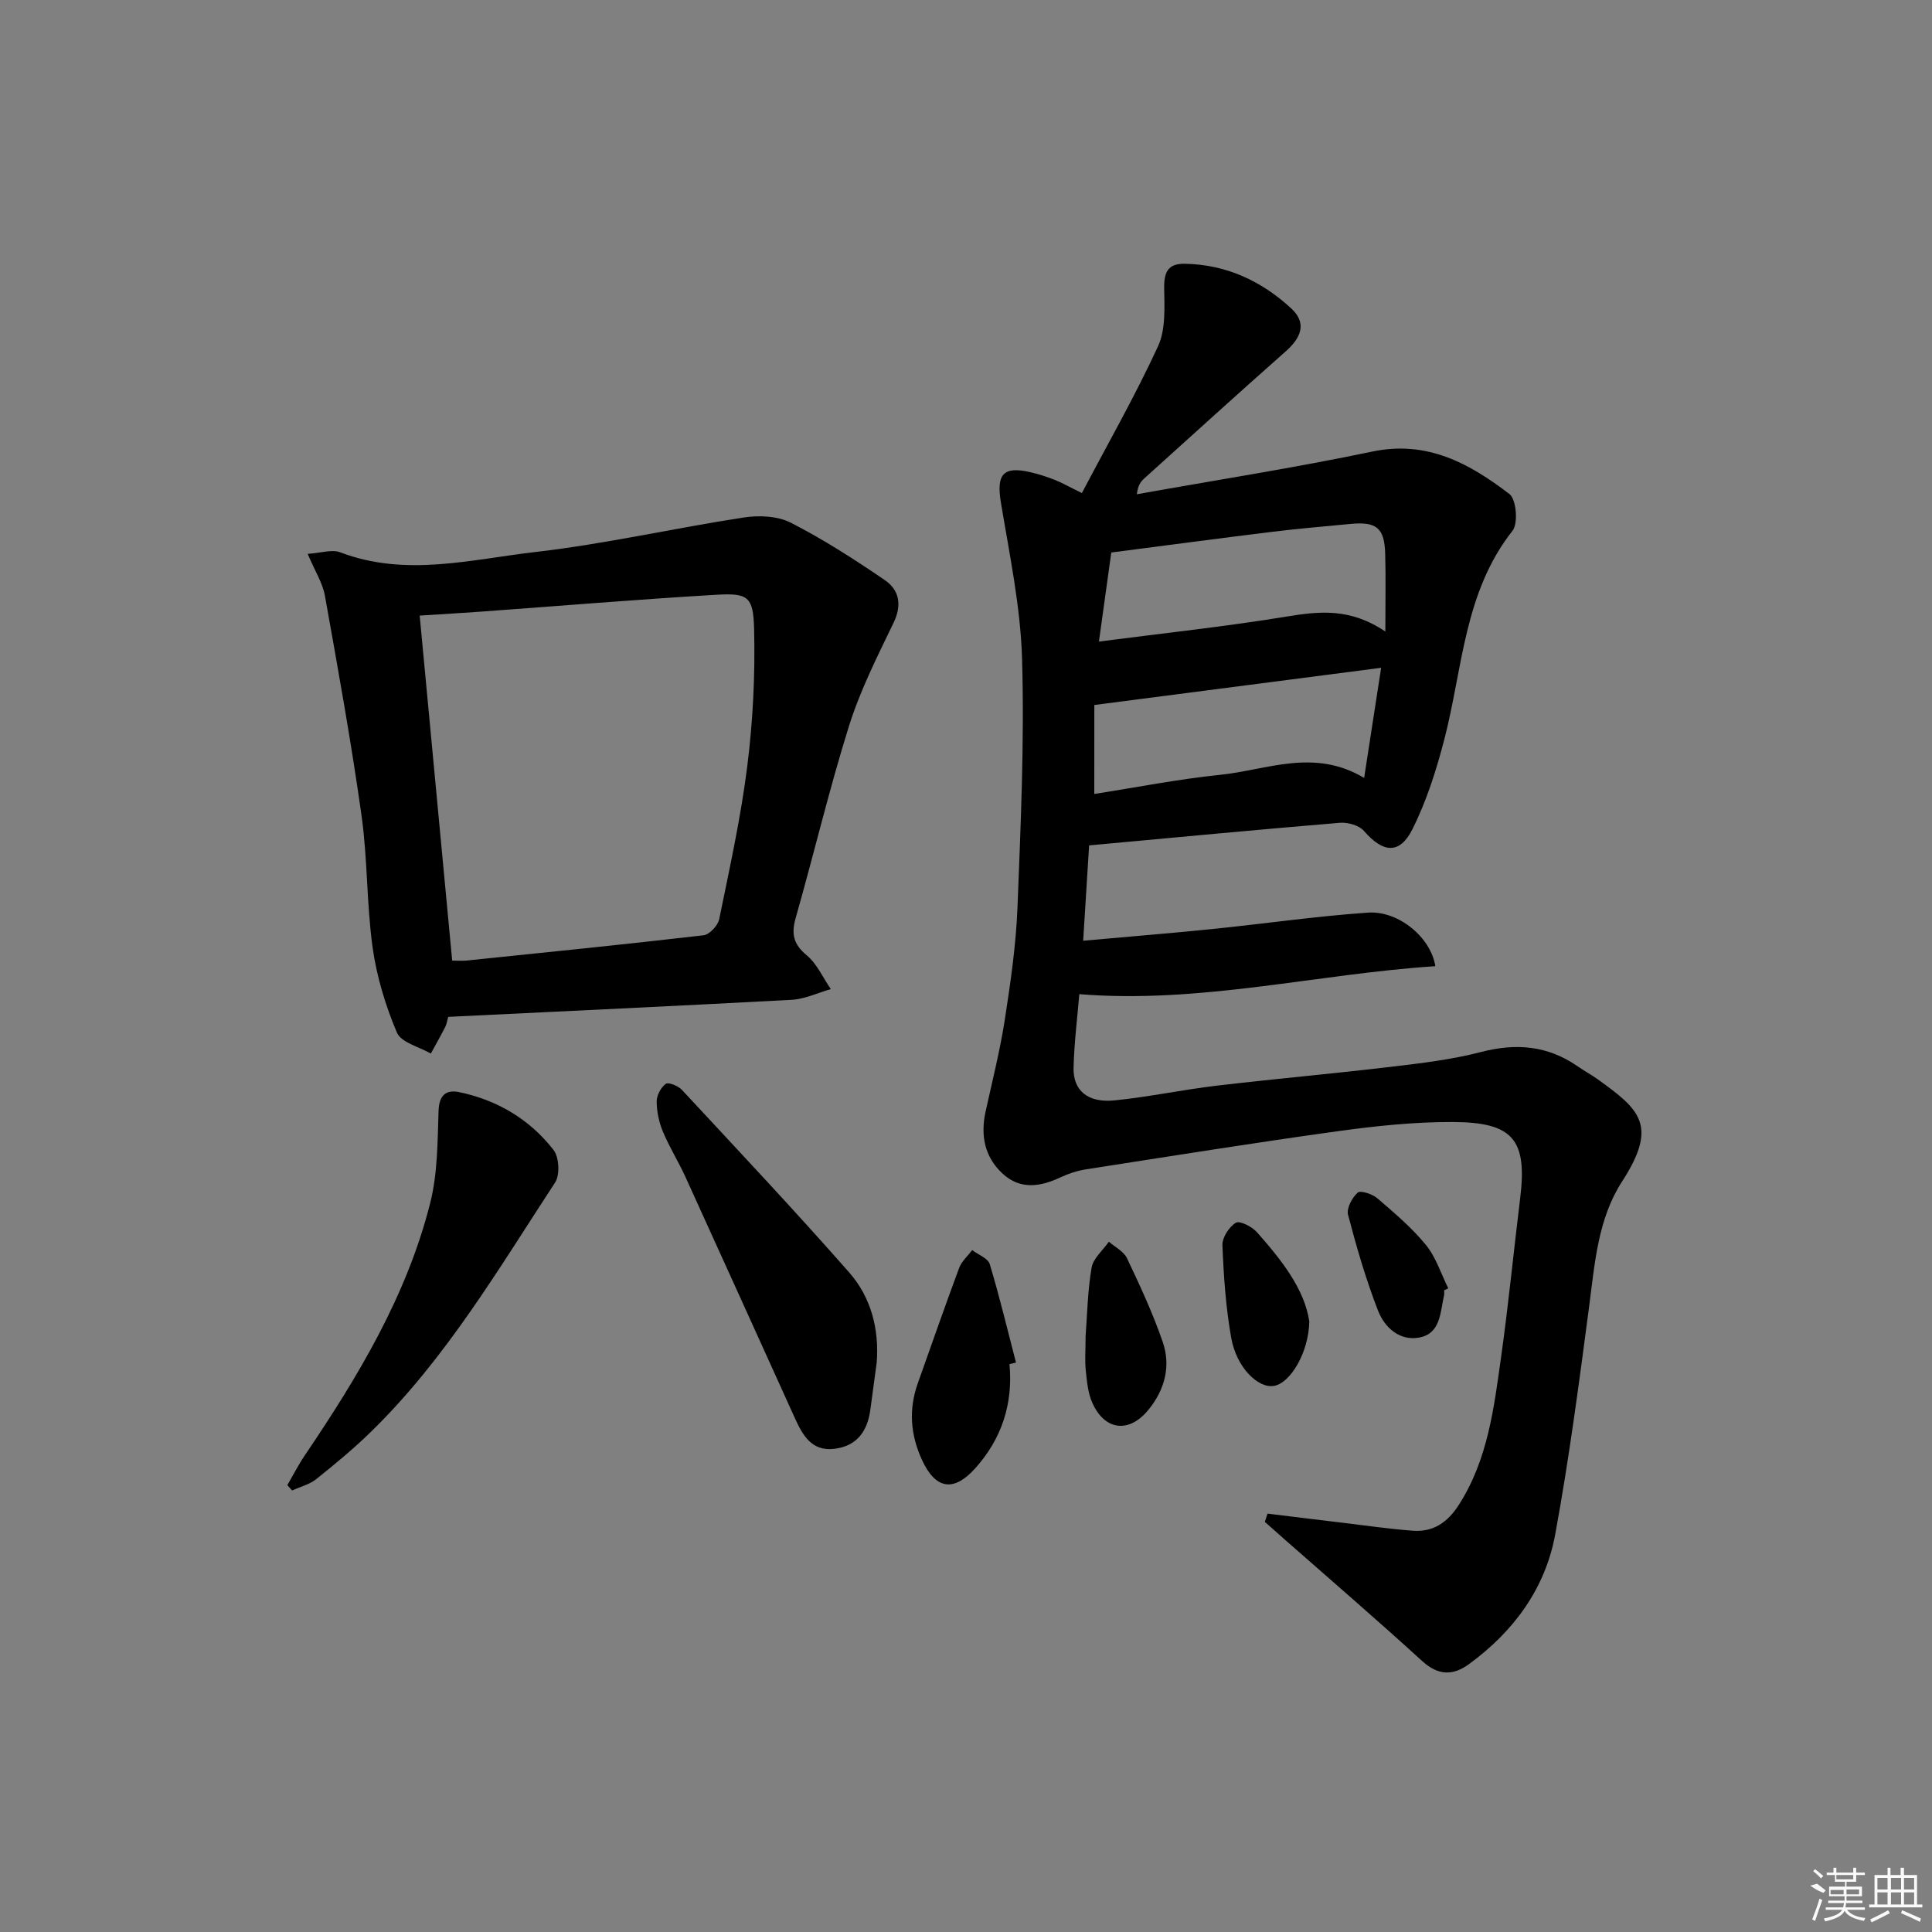 <svg enable-background="new 0 0 400 400" viewBox="0 0 400 400" xmlns="http://www.w3.org/2000/svg"><rect x="0" y="0" width="400" height="400" fill="#808080" stroke="none"/><path d="m223.99 102.08c5.46-10.37 11.06-20.18 15.77-30.39 1.6-3.47 1.33-7.97 1.27-11.99-.05-3.33.74-5.16 4.3-5.09 8.57.16 15.87 3.57 22.02 9.26 3.33 3.08 1.96 6.12-1.16 8.88-9.84 8.7-19.56 17.53-29.31 26.33-.71.64-1.29 1.41-1.51 3.25 16.26-2.91 32.6-5.46 48.76-8.84 11.37-2.38 20.13 2.48 28.39 8.8 1.42 1.09 1.84 6.07.63 7.6-10.06 12.74-10.31 28.49-14.11 43.16-1.65 6.36-3.68 12.77-6.61 18.62-2.66 5.31-6.11 4.91-10.03.37-1-1.16-3.35-1.82-4.99-1.69-17.05 1.42-34.09 3.04-51.92 4.68-.36 5.8-.77 12.31-1.23 19.74 9.42-.85 18.12-1.55 26.79-2.43 10.73-1.09 21.41-2.65 32.16-3.39 6.33-.44 13.03 5.12 13.96 11.09-24.53 1.6-48.63 7.82-73.71 5.79-.39 4.73-1.06 9.98-1.19 15.24-.12 4.71 2.96 7.3 8.43 6.76 7.09-.71 14.09-2.21 21.17-3.05 12.03-1.42 24.1-2.48 36.13-3.91 6.26-.74 12.58-1.49 18.66-3.07 7.25-1.88 13.78-1.33 19.96 2.96 1.37.95 2.84 1.74 4.19 2.71 8.68 6.25 12.56 9.51 5.01 21.17-4.98 7.7-5.63 16.86-6.8 25.8-2.08 15.78-4.15 31.59-7.03 47.24-2.06 11.21-8.58 20.07-17.8 26.82-3.4 2.49-6.43 2.43-9.78-.63-9.31-8.5-18.87-16.72-28.33-25.05-1.41-1.24-2.81-2.49-4.21-3.73.19-.57.37-1.14.56-1.71 5.27.64 10.53 1.3 15.8 1.92 4.76.57 9.52 1.27 14.3 1.62 4.17.3 7.13-1.67 9.45-5.27 6.09-9.44 7.33-20.2 8.83-30.87 1.52-10.85 2.58-21.77 3.92-32.65 1.49-12.11-1.38-15.79-13.91-15.83-7.95-.03-15.94.81-23.83 1.9-17.41 2.41-34.77 5.2-52.14 7.9-1.79.28-3.58.86-5.22 1.63-4.22 1.98-8.38 2.67-12.08-.77-3.74-3.47-4.57-7.93-3.49-12.85 1.39-6.31 2.98-12.6 3.97-18.97 1.19-7.71 2.32-15.48 2.63-23.26.67-17.13 1.44-34.29.95-51.4-.31-10.86-2.61-21.69-4.39-32.47-.95-5.78.44-7.56 6.1-6.25 1.77.41 3.52.98 5.21 1.65 1.52.62 2.96 1.45 5.46 2.67zm2.57 62.3c8.75-1.36 17.36-3.07 26.05-3.96 9.65-.98 19.39-5.59 29.82.64 1.22-7.91 2.35-15.25 3.52-22.8-20.19 2.62-39.47 5.12-59.38 7.7-.01 5.2-.01 11.58-.01 18.42zm60.26-33.63c0-6.23.11-11.16-.03-16.08-.15-5.37-1.79-6.71-7.16-6.2-5.45.52-10.91.98-16.34 1.65-10.98 1.35-21.95 2.81-33.21 4.27-.85 6.13-1.64 11.8-2.56 18.44 13.65-1.77 26.32-3.12 38.87-5.18 6.76-1.11 13.16-1.81 20.43 3.1z"/><path d="m92.8 210.53c-.24.84-.33 1.52-.62 2.09-.95 1.86-1.98 3.68-2.98 5.51-2.42-1.41-6.14-2.27-7.02-4.34-2.37-5.58-4.19-11.58-5.03-17.58-1.26-9.03-1.03-18.27-2.29-27.3-2.14-15.25-4.88-30.41-7.59-45.57-.48-2.66-2.07-5.12-3.57-8.67 2.75-.17 5.02-.98 6.74-.32 13.5 5.16 27.03 1.48 40.39-.06 14.47-1.67 28.75-4.94 43.17-7.15 3.15-.48 6.99-.32 9.73 1.08 6.75 3.46 13.2 7.6 19.47 11.89 2.98 2.04 3.59 5.13 1.8 8.84-3.37 6.98-6.91 13.99-9.22 21.35-4.11 13.11-7.27 26.52-11.04 39.74-.94 3.31-.49 5.45 2.29 7.75 2.13 1.77 3.35 4.63 4.98 7-2.7.76-5.37 2.06-8.1 2.21-23.59 1.27-47.16 2.36-71.11 3.53zm.82-11.65c1.05 0 2.04.09 3-.01 16.35-1.69 32.71-3.33 49.04-5.23 1.23-.14 2.97-2.01 3.24-3.32 2.16-10.56 4.5-21.13 5.83-31.82 1.17-9.35 1.63-18.86 1.4-28.27-.17-6.81-1.29-7.48-8.01-7.08-16.08.95-32.14 2.29-48.21 3.46-4.24.31-8.48.55-13.02.84 2.25 23.88 4.46 47.34 6.73 71.43z"/><path d="m181.51 282.11c-.44 3.27-.88 6.54-1.32 9.8-.6 4.42-2.79 7.48-7.42 8.05-4.8.59-6.64-2.92-8.27-6.51-7.54-16.6-15.03-33.22-22.6-49.81-1.45-3.17-3.32-6.15-4.66-9.36-.8-1.93-1.27-4.13-1.28-6.22-.01-1.27.86-2.91 1.88-3.66.54-.4 2.57.42 3.34 1.24 11.63 12.52 23.35 24.97 34.63 37.8 4.5 5.13 6.24 11.65 5.7 18.67z"/><path d="m59.49 307.48c1.19-2.04 2.26-4.16 3.58-6.11 11.02-16.29 21.16-33.08 26.01-52.35 1.54-6.11 1.5-12.67 1.72-19.04.11-3.24 1.55-4.43 4.25-3.87 7.9 1.64 14.61 5.63 19.55 11.97 1.17 1.5 1.36 5.18.32 6.76-11.73 17.91-22.63 36.49-38.13 51.61-3.56 3.48-7.42 6.67-11.31 9.78-1.4 1.12-3.32 1.59-5 2.36-.33-.38-.66-.74-.99-1.11z"/><path d="m209 282.42c.78 8.26-1.64 15.54-7.14 21.63-4.48 4.96-8.19 4.22-10.95-1.74-2.42-5.22-2.82-10.51-.88-15.95 2.84-7.95 5.6-15.93 8.55-23.84.51-1.38 1.78-2.48 2.7-3.7 1.26.96 3.27 1.69 3.64 2.91 2.03 6.73 3.66 13.57 5.43 20.38-.45.1-.9.21-1.35.31z"/><path d="m224.76 276.65c.33-4.31.41-9.31 1.24-14.18.33-1.94 2.34-3.6 3.58-5.39 1.29 1.13 3.09 2.01 3.76 3.44 2.69 5.66 5.34 11.37 7.38 17.28 1.72 4.98.48 9.83-2.88 14-3.97 4.95-9.04 4.48-11.66-1.3-.93-2.04-1.14-4.46-1.38-6.74-.22-2.13-.04-4.3-.04-7.11z"/><path d="m271.08 273.59c-.13 6.44-3.91 12.74-7.29 13.34-3.31.59-7.78-3.81-8.87-9.89-1.13-6.32-1.57-12.78-1.83-19.21-.07-1.59 1.37-3.83 2.78-4.67.82-.49 3.38.82 4.4 1.99 5.05 5.72 9.79 11.69 10.81 18.44z"/><path d="m298.99 267.15c0 .33.06.68-.01 1-.8 3.48-.66 7.92-5.12 8.77-4.09.78-7.2-2.09-8.55-5.56-2.51-6.45-4.45-13.14-6.21-19.85-.35-1.33.83-3.54 1.99-4.59.57-.52 3.04.29 4.07 1.17 3.53 3.03 7.13 6.08 10.05 9.65 2.09 2.55 3.13 5.96 4.64 8.99-.28.14-.57.28-.86.42z"/><g fill="#fafafa"><path d="m374.8 390.4 1.4-.4c.7.5 1.3 1 1.8 1.4l-.5.5c-1.5-.6-2.1-1.1-2.7-1.5zm1 7.3-.6-.3c.5-1.4 1.1-2.8 1.5-4.3.2.1.4.2.6.3-.5 1.3-1 2.8-1.5 4.3zm-.4-10.3.4-.4c.4.3 1 .8 1.7 1.4l-.5.5c-.4-.5-1-1-1.6-1.5zm2.5.3h1.7v-1h.6v1h3.5v-1h.6v1h1.8v.5h-1.8v1.4h-2v1h3.2v2h-3.2v.9h3.3v.5h-3.4c0 .3-.1.6-.1.9h4v.5h-3.7c.7.9 1.9 1.5 3.8 1.7-.1.2-.2.4-.3.6-2.1-.4-3.5-1.1-4-2.1-.4 1-1.8 1.7-4 2.2-.1-.2-.2-.4-.3-.6 2.1-.4 3.4-1 3.8-1.8h-3.4v-.5h3.6c.1-.3.1-.6.2-.9h-3.3v-.5h3.4c0-.3 0-.6 0-.9h-3.2v-2h3.3v-1h-2.1v-1.4h-1.7v-.5zm1.1 3.5v1h2.7c0-.3 0-.4 0-.4 0-.1 0-.2 0-.2 0-.1 0-.2 0-.3h-2.7zm1.2-3v.9h3.5v-.9zm4.7 3h-2.6v.6.4h2.6z"/><path d="m393.6 386.7h.6v1.5h2.7v6.1h1.1v.6h-11v-.6h1.1v-6.1h2.7v-1.5h.6v1.5h2.1v-1.5zm-2.7 8.8.4.6c-1.2.6-2.5 1.3-3.8 1.9-.1-.2-.2-.4-.3-.6 1.2-.6 2.5-1.2 3.7-1.9zm-2.2-6.7v2.4h2.1v-2.4zm0 3v2.5h2.1v-2.5zm2.8-3v2.4h2.1v-2.4zm0 3v2.5h2.1v-2.5zm6 6.1c-1.4-.7-2.7-1.3-3.9-1.8l.2-.6c1.5.6 2.7 1.2 3.9 1.7zm-1.2-9.1h-2.1v2.4h2.1zm-2.1 3v2.5h2.1v-2.5z"/></g></svg>